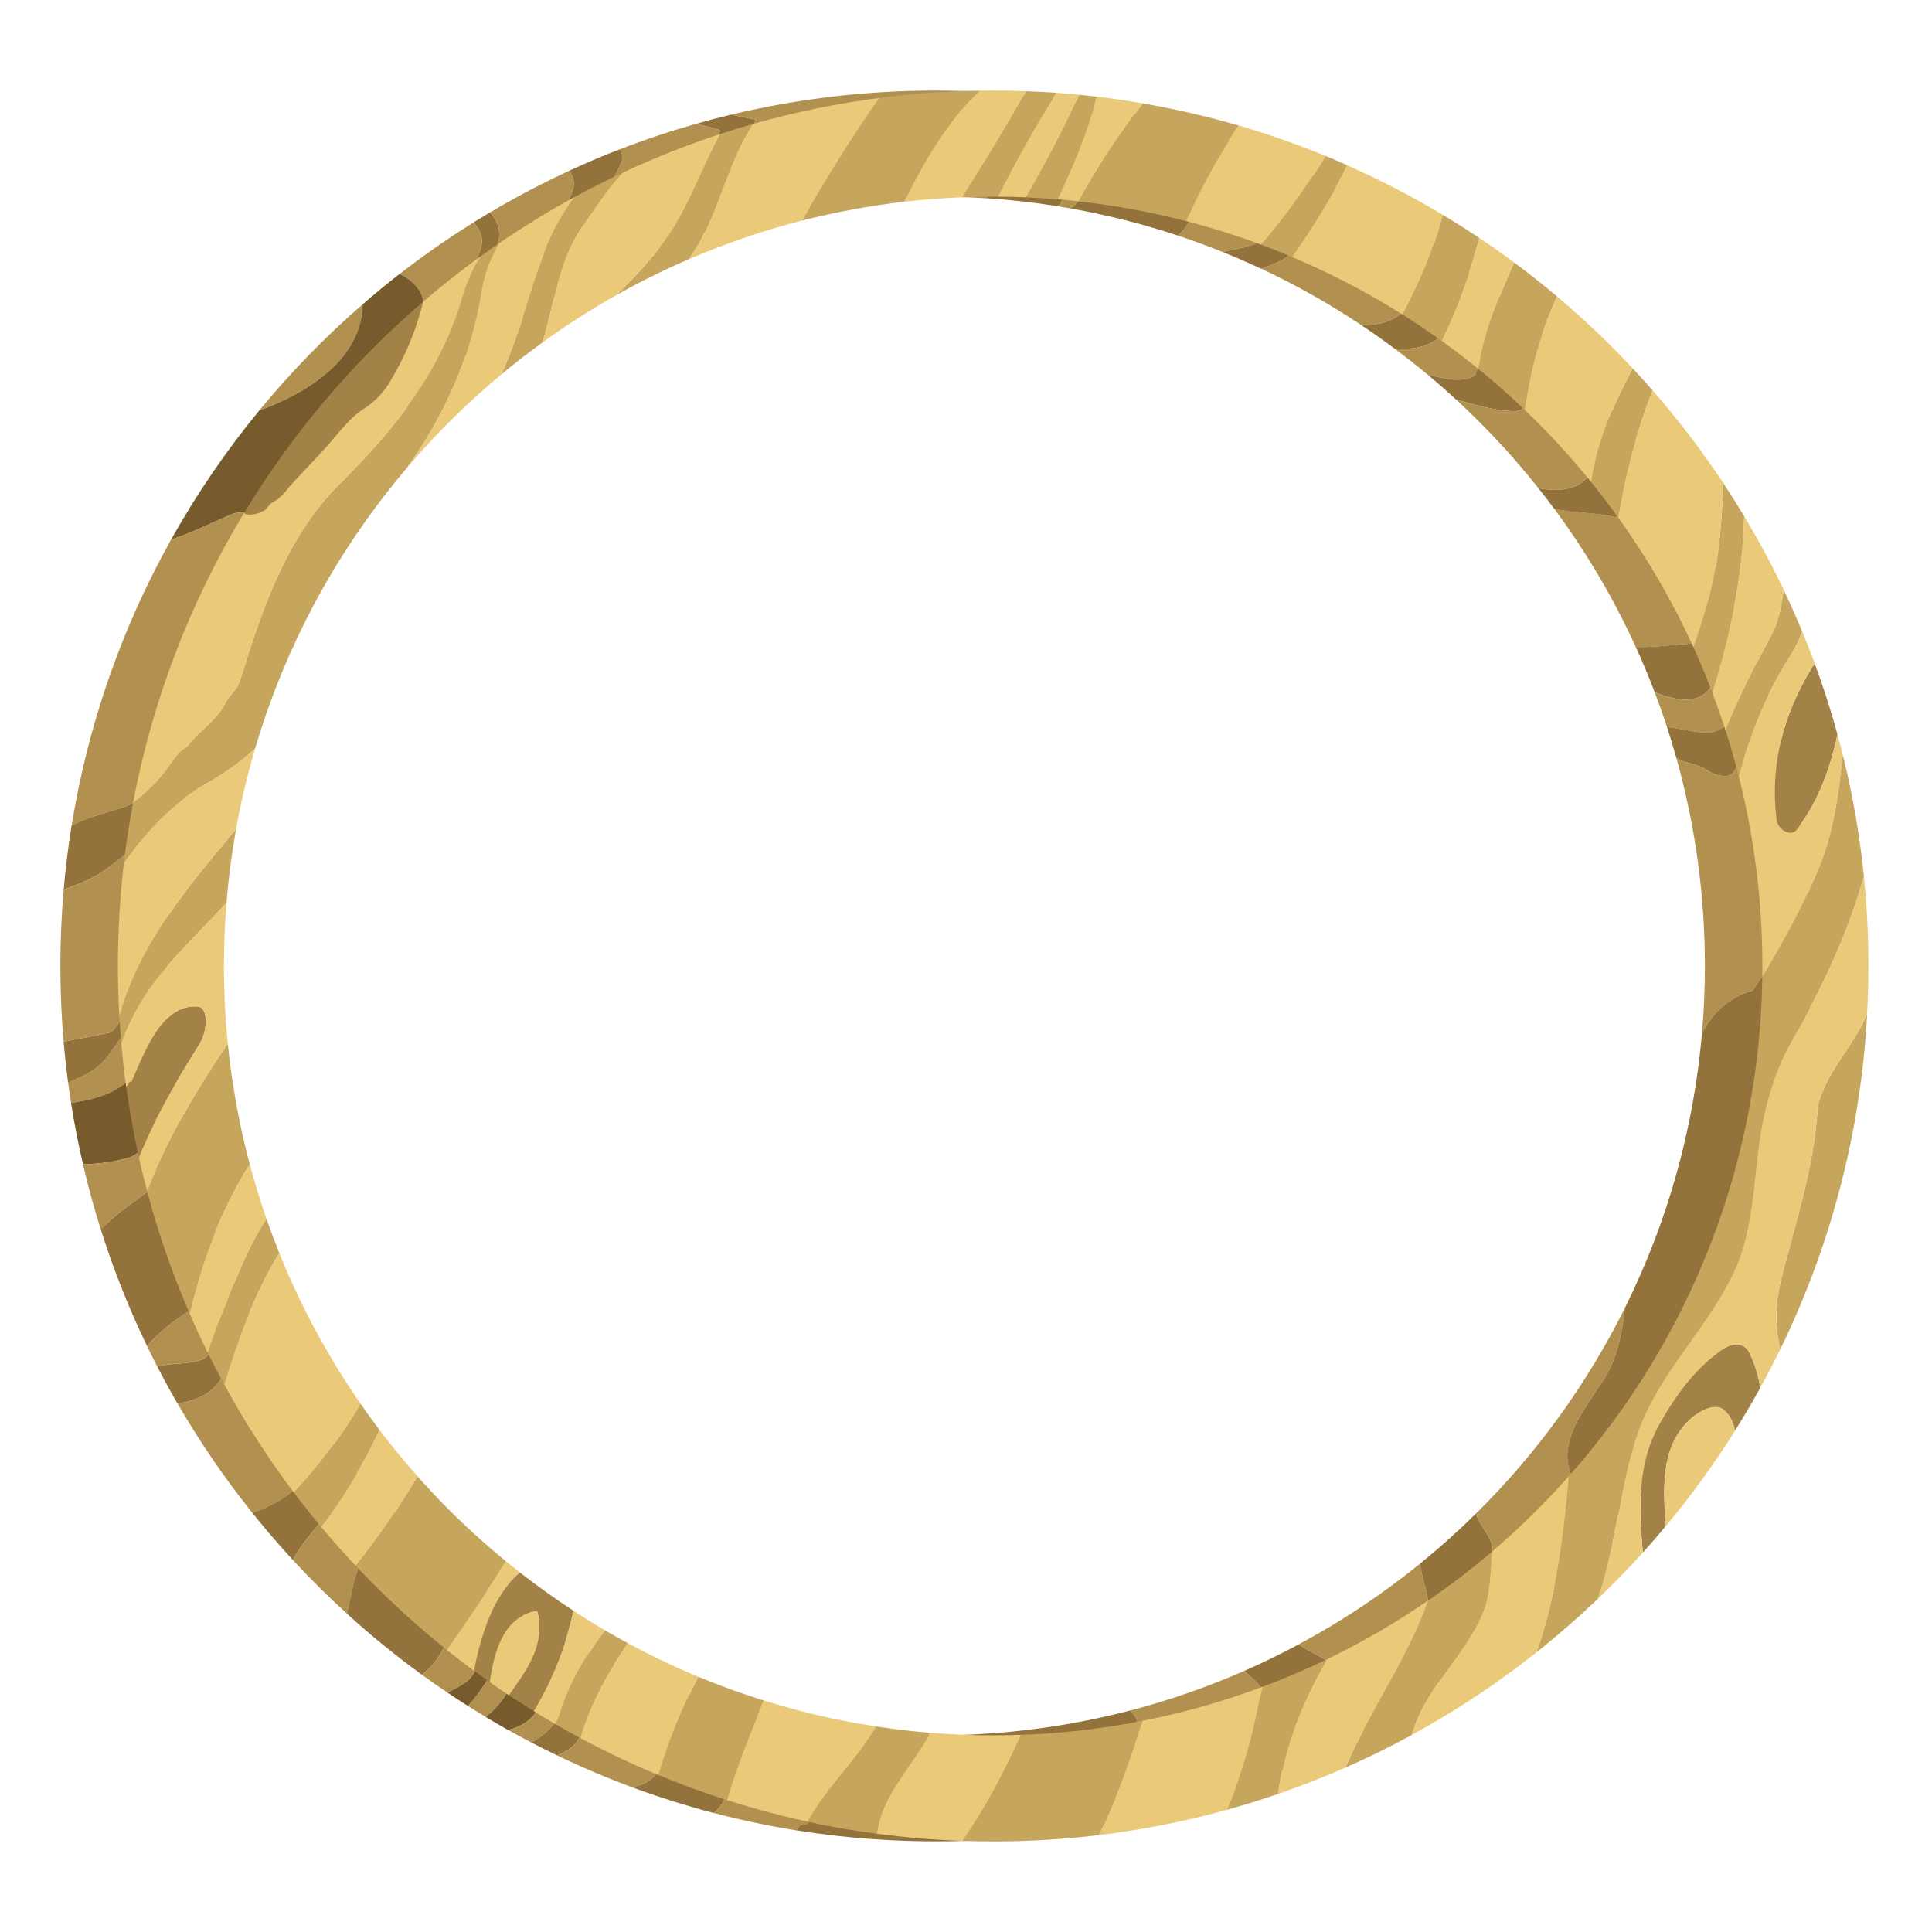 <svg width="90" height="90" viewBox="0 0 128 128" fill="none" xmlns="http://www.w3.org/2000/svg">
<path d="M46.137 15.541C46.953 15.275 47.777 15.028 48.61 14.801C49.063 12.525 49.344 10.185 50.072 7.919C49.523 7.831 48.985 7.705 48.451 7.59C47.665 7.778 46.886 7.983 46.113 8.205C46.649 8.317 47.179 8.457 47.7 8.625C47.224 10.929 46.745 13.235 46.137 15.541Z" fill="#93733B"/>
<path d="M46.113 8.202C44.405 8.687 42.73 9.247 41.088 9.883C41.175 10.039 41.223 10.213 41.227 10.392C41.232 10.57 41.193 10.746 41.114 10.906C39.836 13.633 37.648 16.195 37.601 19.233C40.328 17.744 43.186 16.509 46.139 15.544C46.747 13.238 47.225 10.931 47.702 8.625C47.18 8.456 46.65 8.315 46.113 8.202Z" fill="#B29150"/>
<path d="M37.952 12.575C37.074 14.859 36.02 16.879 35.142 19.075C34.908 19.634 34.81 20.241 34.855 20.845C35.751 20.279 36.666 19.741 37.599 19.23C37.648 16.192 39.836 13.631 41.112 10.903C41.191 10.744 41.23 10.567 41.226 10.389C41.221 10.211 41.173 10.036 41.087 9.881C39.944 10.322 38.82 10.798 37.714 11.31C37.977 11.71 38.101 12.127 37.952 12.575Z" fill="#93733B"/>
<path d="M31.804 16.615C30.776 19.101 29.832 21.755 29.784 24.494C30.176 24.174 30.573 23.86 30.974 23.551C31.295 21.202 31.515 18.789 32.769 16.612C33.334 15.621 33.065 14.758 32.475 14.065C32.109 14.282 31.745 14.504 31.384 14.729C31.816 15.261 32.104 15.828 31.804 16.615Z" fill="#93733B"/>
<path d="M28.028 20.568C27.621 22.438 27.442 24.308 27.905 26.109C28.519 25.556 29.146 25.017 29.786 24.494C29.832 21.755 30.776 19.101 31.806 16.615C32.101 15.825 31.817 15.261 31.387 14.729C29.695 15.783 28.058 16.923 26.483 18.145C27.478 18.642 28.229 19.46 28.028 20.568Z" fill="#B29150"/>
<path d="M24.024 20.164C21.547 22.313 19.256 24.666 17.174 27.199C20.478 26.003 23.973 23.721 24.024 20.164Z" fill="#B29150"/>
<path d="M26.483 18.145C25.643 18.796 24.824 19.469 24.024 20.165C23.972 23.722 20.477 26.003 17.174 27.2C14.977 29.872 13.022 32.734 11.333 35.753C12.695 35.306 14.023 34.635 15.293 34.095C16.803 33.459 18.169 35.053 19.651 35.622C22.002 32.123 24.774 28.928 27.907 26.109C27.444 24.308 27.623 22.438 28.03 20.568C28.229 19.46 27.478 18.642 26.483 18.145Z" fill="#775B2D"/>
<path d="M15.293 34.095C14.023 34.635 12.695 35.306 11.333 35.753C8.047 41.634 5.817 48.047 4.746 54.7C4.779 54.682 4.811 54.664 4.846 54.649C6.339 53.859 8.007 53.771 9.413 52.893C10.73 52.102 11.432 50.697 12.75 49.906C12.868 49.82 12.98 49.727 13.086 49.627C14.547 44.65 16.762 39.927 19.655 35.622C18.169 35.053 16.803 33.459 15.293 34.095Z" fill="#B29150"/>
<path d="M10.726 54.65C11.145 54.35 11.564 54.011 12.039 53.852C12.327 52.421 12.675 51.013 13.083 49.627C12.976 49.727 12.864 49.82 12.746 49.906C11.429 50.697 10.726 52.102 9.409 52.893C8.004 53.771 6.335 53.859 4.842 54.65C4.808 54.664 4.776 54.682 4.743 54.7C4.513 56.124 4.336 57.565 4.212 59.023C4.405 58.883 4.618 58.771 4.842 58.69C7.301 57.9 8.707 56.055 10.726 54.65Z" fill="#93733B"/>
<path d="M8.267 71.778C9.387 70.882 10.06 69.42 11.21 68.349C11.093 66.988 11.032 65.612 11.028 64.221C9.447 66.065 8.456 68.389 6.95 70.194C6.335 70.945 5.428 71.32 4.511 71.72C4.57 72.172 4.635 72.622 4.707 73.07C5.993 72.876 7.249 72.594 8.267 71.778Z" fill="#B29150"/>
<path d="M8.531 76.697C10.375 76.082 10.112 73.623 11.254 72.218C11.385 72.086 11.505 71.954 11.626 71.827C11.45 70.68 11.312 69.52 11.21 68.349C10.06 69.42 9.387 70.882 8.267 71.778C7.249 72.594 5.993 72.876 4.707 73.074C4.921 74.441 5.185 75.791 5.497 77.124C6.524 77.125 7.545 76.981 8.531 76.697Z" fill="#775B2D"/>
<path d="M12.31 75.403C12.04 74.225 11.811 73.033 11.626 71.827C11.505 71.954 11.385 72.09 11.253 72.218C10.112 73.623 10.375 76.082 8.531 76.697C7.543 76.982 6.521 77.125 5.493 77.124C5.833 78.592 6.228 80.037 6.677 81.461C7.571 80.495 8.756 79.726 9.848 78.893C10.972 78.069 11.393 76.543 12.31 75.403Z" fill="#B29150"/>
<path d="M14.591 91.454C15.609 90.029 15.841 88.34 16.38 86.755C16.037 86.07 15.71 85.376 15.397 84.675C14.816 86.151 14.689 87.8 14.152 89.346C14.064 89.61 13.713 89.873 13.449 90.049C12.559 90.43 11.394 90.26 10.418 90.535C10.845 91.363 11.291 92.179 11.756 92.983C12.885 92.832 13.938 92.404 14.591 91.454Z" fill="#93733B"/>
<path d="M22.004 95.602C19.832 92.853 17.948 89.889 16.383 86.754C15.844 88.335 15.612 90.028 14.594 91.454C13.942 92.403 12.889 92.831 11.759 92.982C13.227 95.519 14.883 97.941 16.715 100.228C19.137 99.423 20.853 97.748 22.004 95.602Z" fill="#B29150"/>
<path d="M23.537 97.445C23.01 96.842 22.5 96.227 22.007 95.6C20.853 97.747 19.137 99.422 16.712 100.227C17.572 101.299 18.468 102.34 19.4 103.349C20.308 101.672 21.799 100.451 22.846 98.655C23.065 98.274 23.352 97.891 23.537 97.445Z" fill="#93733B"/>
<path d="M26.11 100.19C25.219 99.306 24.362 98.391 23.537 97.445C23.352 97.891 23.065 98.274 22.846 98.657C21.799 100.452 20.308 101.673 19.4 103.351C20.544 104.589 21.739 105.775 22.987 106.91C23.227 105.896 23.378 104.869 23.724 103.924C24.218 102.587 25.166 101.417 26.11 100.19Z" fill="#B29150"/>
<path d="M32.024 105.227C29.928 103.7 27.951 102.016 26.11 100.189C25.165 101.419 24.218 102.587 23.724 103.927C23.373 104.869 23.227 105.895 22.987 106.914C24.566 108.35 26.224 109.699 27.951 110.954C28.629 110.464 29.164 109.7 29.521 108.934C30.156 107.593 31.187 106.479 32.024 105.227Z" fill="#93733B"/>
<path d="M32.024 105.227C31.187 106.479 30.156 107.593 29.521 108.934C29.164 109.699 28.63 110.463 27.951 110.954C28.509 111.359 29.074 111.754 29.646 112.139C30.313 111.82 30.969 111.475 31.277 111.043C32.281 109.537 32.232 107.564 33.087 105.982C32.729 105.733 32.375 105.482 32.024 105.227Z" fill="#B29150"/>
<path d="M33.649 109.988C33.561 109.9 33.297 109.9 33.209 109.988C32.419 110.954 31.84 112.175 30.987 113.014C31.38 113.263 31.775 113.508 32.174 113.747C32.944 113.159 33.544 112.377 33.912 111.481C34.176 110.954 34 110.427 33.649 109.988Z" fill="#B29150"/>
<path d="M33.087 105.981C32.232 107.562 32.281 109.537 31.277 111.042C30.969 111.474 30.311 111.82 29.646 112.138C30.088 112.437 30.535 112.73 30.987 113.017C31.84 112.178 32.415 110.956 33.209 109.991C33.297 109.903 33.561 109.903 33.649 109.991C34 110.43 34.176 110.957 33.912 111.484C33.544 112.38 32.944 113.162 32.174 113.75C32.667 114.047 33.165 114.337 33.667 114.619C34.335 114.455 34.948 114.132 35.405 113.592C35.581 113.329 35.581 112.889 35.756 112.538C36.611 111.423 37.354 110.227 37.974 108.966C36.291 108.063 34.659 107.067 33.087 105.981Z" fill="#775B2D"/>
<path d="M37.974 108.963C37.354 110.224 36.611 111.42 35.757 112.535C35.581 112.887 35.581 113.326 35.405 113.589C34.949 114.129 34.336 114.452 33.667 114.616C34.174 114.901 34.685 115.177 35.201 115.446C36.64 114.682 37.623 113.24 38.04 111.393C38.189 110.721 38.592 110.112 38.926 109.461C38.607 109.298 38.289 109.132 37.974 108.963Z" fill="#B29150"/>
<path d="M38.926 109.458C38.592 110.112 38.189 110.721 38.04 111.391C37.623 113.236 36.64 114.68 35.201 115.444C35.768 115.74 36.34 116.026 36.918 116.304C37.571 116.031 38.165 115.648 38.391 115.08C39.019 113.431 39.998 111.923 40.951 110.43C40.268 110.122 39.593 109.798 38.926 109.458Z" fill="#93733B"/>
<path d="M40.951 110.433C39.998 111.926 39.019 113.434 38.391 115.083C38.165 115.65 37.571 116.034 36.918 116.306C38.541 117.086 40.204 117.791 41.908 118.421C42.449 118.3 42.934 118.092 43.313 117.718C44.766 116.344 44.662 114.081 45.455 112.222C43.919 111.695 42.417 111.098 40.951 110.433Z" fill="#B29150"/>
<path d="M48.052 119.123C48.798 117.279 48.897 115.298 49.081 113.317C47.852 112.996 46.642 112.631 45.451 112.222C44.661 114.08 44.763 116.344 43.309 117.718C42.934 118.092 42.449 118.3 41.904 118.42C43.661 119.07 45.454 119.635 47.284 120.115C47.617 119.851 47.88 119.511 48.052 119.123Z" fill="#93733B"/>
<path d="M53.409 120.88C54.639 119.914 54.99 118.42 54.902 116.927C54.823 116.082 54.696 115.258 54.56 114.431C52.714 114.161 50.886 113.789 49.081 113.317C48.897 115.298 48.798 117.281 48.052 119.123C47.881 119.51 47.619 119.851 47.288 120.115C49.074 120.583 50.892 120.966 52.743 121.263C52.828 121.172 52.904 121.073 52.97 120.968C53.058 120.88 53.321 120.88 53.409 120.88Z" fill="#B29150"/>
<path d="M54.56 114.431C54.696 115.254 54.823 116.082 54.902 116.927C54.99 118.42 54.639 119.914 53.409 120.88C53.321 120.88 53.058 120.88 52.97 120.968C52.904 121.073 52.828 121.172 52.743 121.263C54.388 121.526 56.057 121.72 57.748 121.843C57.802 119.5 57.889 117.156 57.973 114.816C56.824 114.724 55.686 114.595 54.56 114.431Z" fill="#93733B"/>
<path d="M61.99 6C57.43 5.998 52.886 6.531 48.451 7.59C48.985 7.705 49.523 7.828 50.072 7.919C49.344 10.185 49.063 12.525 48.615 14.802C52.975 13.621 57.472 13.024 61.99 13.027C63.126 13.027 64.253 13.064 65.371 13.139C66.133 10.863 66.716 8.47 67.636 6.272C65.778 6.091 63.896 6 61.99 6Z" fill="#B29150"/>
<path d="M70.447 13.014C70.657 10.912 71.046 8.831 71.608 6.795C70.298 6.576 68.974 6.4 67.636 6.268C66.716 8.464 66.133 10.858 65.371 13.134C66.978 13.24 68.563 13.418 70.126 13.67C70.285 13.491 70.447 13.252 70.447 13.014Z" fill="#93733B"/>
<path d="M86.067 11.223C83.741 10.159 81.347 9.252 78.9 8.507C78.891 8.574 78.884 8.641 78.878 8.71C78.651 10.912 79.932 14.229 78.013 15.599C79.024 15.934 80.021 16.299 81.004 16.695C81.971 16.496 82.953 16.319 83.709 15.912C85.43 14.944 85.867 13.152 86.067 11.223Z" fill="#B29150"/>
<path d="M86.067 11.223C85.867 13.155 85.43 14.944 83.709 15.912C82.953 16.319 81.967 16.496 81.004 16.695C81.865 17.042 82.714 17.411 83.551 17.803C84.446 17.486 85.331 17.196 85.816 16.439C86.768 15.011 87.179 13.453 87.431 11.872C86.98 11.646 86.525 11.43 86.067 11.223Z" fill="#93733B"/>
<path d="M87.433 11.869C87.18 13.456 86.77 15.011 85.818 16.436C85.332 17.193 84.448 17.483 83.553 17.799C85.852 18.876 88.067 20.123 90.18 21.53C91.16 21.541 92.076 21.373 92.756 20.827C93.973 19.763 94.268 17.909 94.895 16.234C92.52 14.595 90.026 13.136 87.433 11.869Z" fill="#B29150"/>
<path d="M97.29 17.987C96.506 17.385 95.707 16.802 94.893 16.238C94.266 17.913 93.971 19.767 92.754 20.831C92.074 21.376 91.159 21.545 90.179 21.534C90.926 22.03 91.658 22.546 92.374 23.083C93.123 23.138 93.849 23.117 94.508 22.853C96.358 22.162 96.655 19.849 97.29 17.987Z" fill="#93733B"/>
<path d="M96.882 25.136C97.146 25.136 97.585 25.048 97.76 24.784C98.427 23.115 98.383 21.135 99.276 19.585C98.626 19.039 97.964 18.506 97.29 17.987C96.654 19.849 96.358 22.159 94.511 22.852C93.851 23.115 93.125 23.137 92.377 23.082C93.133 23.645 93.873 24.228 94.596 24.831C95.352 24.973 96.102 25.237 96.882 25.136Z" fill="#B29150"/>
<path d="M101.098 26.717C101.486 25.113 101.633 23.511 101.939 21.968C101.077 21.148 100.189 20.354 99.276 19.585C98.383 21.134 98.427 23.117 97.76 24.784C97.585 25.048 97.146 25.136 96.882 25.136C96.101 25.239 95.351 24.974 94.599 24.831C95.237 25.363 95.862 25.911 96.475 26.475C97.779 26.826 99.06 27.244 100.398 27.244C100.571 27.244 101.098 27.068 101.098 26.717Z" fill="#93733B"/>
<path d="M104.787 31.987C106.192 30.995 105.885 28.755 106.726 27.102C105.235 25.296 103.636 23.582 101.939 21.968C101.634 23.512 101.486 25.114 101.098 26.717C101.098 27.068 100.571 27.244 100.395 27.244C99.058 27.244 97.776 26.825 96.472 26.475C98.437 28.284 100.258 30.243 101.917 32.336C102.978 32.56 104.036 32.487 104.787 31.987Z" fill="#B29150"/>
<path d="M112.954 41.298C113.227 40.068 113.453 38.889 113.693 37.718C112.146 34.682 110.334 31.788 108.279 29.07C107.928 30.808 107.964 32.661 107.07 34.271C105.715 33.932 104.308 34.007 102.969 33.702C105.086 36.559 106.898 39.63 108.375 42.864C109.716 42.904 111.09 42.671 112.427 42.615C112.866 42.528 112.866 41.737 112.954 41.298Z" fill="#B29150"/>
<path d="M113.569 44.987C114.214 43.236 114.351 41.362 114.565 39.509C114.284 38.906 113.993 38.309 113.693 37.718C113.453 38.889 113.227 40.069 112.954 41.298C112.866 41.737 112.866 42.528 112.427 42.616C111.09 42.671 109.716 42.904 108.375 42.864C108.823 43.846 109.24 44.845 109.627 45.86C111.218 46.524 113.047 46.748 113.569 44.987Z" fill="#93733B"/>
<path d="M113.92 48.325C115.521 47.474 116.038 45.768 116.399 43.905C115.846 42.41 115.235 40.946 114.565 39.513C114.351 41.367 114.214 43.24 113.569 44.992C113.047 46.748 111.218 46.528 109.627 45.864C109.917 46.625 110.189 47.393 110.441 48.167C111.747 48.305 113.083 48.814 113.92 48.325Z" fill="#B29150"/>
<path d="M113.13 51.048C113.657 51.4 114.535 51.575 114.798 51.224C116.101 49.448 116.204 47.192 116.863 45.211C116.714 44.774 116.559 44.339 116.399 43.905C116.038 45.768 115.521 47.474 113.92 48.325C113.083 48.814 111.747 48.305 110.441 48.163C110.664 48.843 110.872 49.529 111.066 50.221C111.191 50.304 111.323 50.375 111.461 50.434C112.076 50.609 112.603 50.697 113.13 51.048Z" fill="#93733B"/>
<path d="M116.116 65.63C117.417 63.697 118.695 61.746 119.822 59.711C119.462 54.771 118.468 49.898 116.863 45.211C116.207 47.192 116.101 49.448 114.798 51.224C114.535 51.575 113.657 51.4 113.13 51.048C112.603 50.697 112.076 50.609 111.461 50.433C111.323 50.375 111.191 50.304 111.066 50.221C112.322 54.706 112.957 59.342 112.953 63.999C112.953 65.5 112.889 66.985 112.76 68.454C113.452 67.131 114.53 66.07 116.116 65.63Z" fill="#B29150"/>
<path d="M75.365 114.204C75.335 113.877 75.155 113.589 74.906 113.318C70.689 114.418 66.348 114.974 61.99 114.971C60.637 114.971 59.298 114.916 57.972 114.812C57.885 117.156 57.801 119.5 57.748 121.839C59.149 121.941 60.563 121.993 61.99 121.994C66.084 121.998 70.167 121.57 74.172 120.717C75.029 118.628 75.617 116.474 75.365 114.204Z" fill="#93733B"/>
<path d="M83.533 111.833C83.349 111.465 82.854 111.122 82.435 110.702C79.998 111.77 77.481 112.645 74.906 113.318C75.155 113.591 75.335 113.878 75.365 114.204C75.617 116.474 75.029 118.628 74.167 120.716C77.255 120.056 80.284 119.143 83.222 117.986C83.92 115.857 84.597 113.712 83.533 111.833Z" fill="#B29150"/>
<path d="M87.573 109.813C87.078 109.538 86.514 109.297 86.053 108.939C84.874 109.572 83.668 110.16 82.435 110.702C82.854 111.122 83.349 111.466 83.533 111.833C84.597 113.712 83.921 115.858 83.222 117.986C84.555 117.459 85.862 116.887 87.143 116.27C87.478 114.964 87.817 113.646 88.1 112.272C88.275 111.394 88.363 110.252 87.573 109.813Z" fill="#93733B"/>
<path d="M94.599 105.947C94.495 105.22 94.176 104.401 94.078 103.599C91.578 105.628 88.891 107.416 86.053 108.939C86.514 109.297 87.078 109.537 87.573 109.812C88.363 110.252 88.275 111.393 88.1 112.272C87.817 113.646 87.478 114.964 87.143 116.269C89.422 115.171 91.626 113.924 93.742 112.537C94.308 110.353 94.934 108.185 94.599 105.947Z" fill="#B29150"/>
<path d="M98.902 102.609C98.814 101.748 98.055 101.138 97.777 100.286C96.599 101.449 95.366 102.553 94.078 103.599C94.176 104.401 94.495 105.22 94.599 105.947C94.934 108.185 94.308 110.351 93.742 112.535C95.352 111.481 96.903 110.349 98.396 109.139C98.317 106.95 99.138 104.819 98.902 102.609Z" fill="#93733B"/>
<path d="M107.662 86.636C105.145 91.702 101.805 96.314 97.777 100.285C98.055 101.137 98.816 101.746 98.902 102.608C99.138 104.814 98.317 106.948 98.397 109.139C101.13 106.932 103.658 104.483 105.95 101.821C105.769 100.672 105.391 99.562 104.609 98.571C102.677 96.111 104.785 93.652 106.278 91.368C107.173 89.937 107.457 88.305 107.662 86.636Z" fill="#B29150"/>
<path d="M119.822 59.711C118.695 61.746 117.417 63.699 116.116 65.629C114.53 66.069 113.452 67.131 112.76 68.454C112.215 74.781 110.486 80.95 107.662 86.637C107.46 88.306 107.173 89.936 106.279 91.365C104.786 93.649 102.679 96.109 104.611 98.568C105.392 99.562 105.771 100.676 105.952 101.818C115.02 91.306 119.999 77.879 119.979 63.995C119.979 62.556 119.927 61.127 119.822 59.711Z" fill="#93733B"/>
<path d="M108.279 29.07C107.775 28.403 107.257 27.747 106.726 27.102C105.885 28.755 106.193 30.995 104.786 31.987C104.036 32.487 102.974 32.56 101.922 32.339C102.279 32.788 102.628 33.243 102.969 33.705C104.308 34.014 105.715 33.935 107.07 34.274C107.964 32.661 107.928 30.808 108.279 29.07Z" fill="#93733B"/>
<path d="M78.878 8.71C78.884 8.641 78.891 8.574 78.9 8.507C76.961 7.916 74.992 7.428 73.002 7.045C72.625 9.118 72.528 11.289 71.501 13.19C71.353 13.432 71.158 13.643 70.928 13.811C73.33 14.235 75.698 14.833 78.013 15.599C79.932 14.23 78.651 10.912 78.878 8.71Z" fill="#93733B"/>
<path d="M71.501 13.19C72.529 11.289 72.625 9.118 73.002 7.045C72.539 6.957 72.075 6.873 71.608 6.795C71.046 8.831 70.657 10.912 70.447 13.014C70.447 13.252 70.285 13.491 70.127 13.675C70.394 13.717 70.661 13.763 70.928 13.811C71.158 13.643 71.353 13.432 71.501 13.19Z" fill="#B29150"/>
<path d="M13.449 90.048C13.713 89.873 14.064 89.609 14.152 89.346C14.689 87.8 14.816 86.151 15.397 84.674C15.022 83.832 14.67 82.978 14.343 82.111C13.903 83.228 13.575 84.387 13.364 85.569C13.276 86.096 13.1 86.623 12.661 86.798C11.563 87.424 10.575 88.225 9.736 89.17C9.958 89.629 10.187 90.085 10.421 90.538C11.394 90.259 12.559 90.43 13.449 90.048Z" fill="#B29150"/>
<path d="M12.659 86.799C13.098 86.623 13.273 86.096 13.361 85.569C13.572 84.387 13.9 83.229 14.341 82.112C13.509 79.925 12.831 77.684 12.31 75.403C11.393 76.545 10.972 78.069 9.851 78.893C8.758 79.726 7.574 80.496 6.68 81.461C7.512 84.1 8.533 86.675 9.736 89.168C10.575 88.224 11.562 87.424 12.659 86.799Z" fill="#93733B"/>
<path d="M6.95 70.197C8.456 68.389 9.447 66.068 11.028 64.224C11.028 64.15 11.028 64.076 11.028 64.002C11.028 63.363 11.039 62.726 11.063 62.093C9.826 63.895 8.83 65.826 7.828 67.825C7.653 68.089 7.389 68.44 7.126 68.44C6.13 68.677 5.159 68.812 4.214 69.011C4.293 69.921 4.392 70.825 4.511 71.723C5.428 71.323 6.34 70.948 6.95 70.197Z" fill="#93733B"/>
<path d="M7.126 68.44C7.389 68.44 7.653 68.089 7.828 67.826C8.83 65.826 9.826 63.895 11.061 62.09C11.163 59.322 11.49 56.567 12.039 53.852C11.564 54.011 11.145 54.35 10.726 54.65C8.707 56.055 7.301 57.9 4.842 58.69C4.617 58.771 4.405 58.883 4.212 59.023C4.071 60.663 4 62.322 4 63.999C4 65.688 4.071 67.358 4.214 69.011C5.159 68.813 6.13 68.677 7.126 68.44Z" fill="#B29150"/>
<path d="M37.716 11.312C35.924 12.14 34.175 13.058 32.477 14.065C33.066 14.761 33.336 15.624 32.77 16.612C31.516 18.786 31.297 21.199 30.975 23.551C32.224 22.592 33.517 21.691 34.855 20.847C34.81 20.242 34.908 19.635 35.142 19.075C36.02 16.879 37.074 14.859 37.952 12.575C38.101 12.127 37.977 11.71 37.716 11.312Z" fill="#B29150"/>
<path d="M13.098 66.683C10.726 66.508 9.585 69.67 8.707 71.69C8.443 71.514 8.619 72.041 8.355 71.954C8.543 73.323 8.777 74.677 9.058 76.015C9.105 76.242 9.154 76.468 9.205 76.693C10.211 74.129 11.621 71.716 13.185 69.227C13.713 68.44 13.888 66.771 13.098 66.683Z" fill="#A38248"/>
<path d="M38.001 106.722C36.777 105.923 35.59 105.074 34.441 104.175C32.73 105.58 31.87 108.285 31.397 110.689C31.745 110.945 32.096 111.198 32.451 111.447C32.733 109.298 33.423 107.055 35.582 106.736C36.197 108.857 34.967 110.589 33.715 112.313C34.259 112.674 34.809 113.027 35.366 113.372C36.591 111.309 37.48 109.064 38.001 106.722Z" fill="#A38248"/>
<path d="M117.697 54.298C117.784 55.001 118.663 55.44 119.014 55.001C120.467 53.112 121.251 50.931 121.737 48.661C121.687 48.479 121.639 48.297 121.587 48.116C121.189 46.714 120.74 45.335 120.239 43.978C120.173 44.058 120.113 44.13 120.063 44.197C118.136 47.359 117.258 50.697 117.697 54.298Z" fill="#A38248"/>
<path d="M115.94 89.697C115.589 88.907 114.798 88.907 114.096 89.434C112.339 90.663 111.11 92.332 110.056 94.177C108.498 96.802 108.548 99.886 108.847 102.857C109.366 102.283 109.873 101.697 110.369 101.1C110.152 98.403 110.023 95.474 112.339 93.736C112.954 93.297 113.744 93.033 114.184 93.385C114.616 93.75 114.847 94.243 114.948 94.79C115.533 93.859 116.091 92.91 116.623 91.944C116.505 91.166 116.275 90.409 115.94 89.697Z" fill="#A38248"/>
<path d="M33.07 16.115C32.66 16.394 32.256 16.678 31.859 16.967C31.342 17.787 30.939 18.673 30.66 19.602C29.255 24.521 26.269 28.298 22.756 31.811C19.067 35.325 17.398 40.244 15.905 45.075C15.73 45.69 15.203 46.041 14.939 46.569C14.412 47.623 13.359 48.325 12.568 49.291C12.48 49.467 12.129 49.643 11.953 49.819C11.693 50.089 11.458 50.383 11.251 50.697C10.724 51.487 10.021 52.19 9.406 52.717C9.206 52.873 9.008 53.034 8.812 53.198C8.566 54.507 8.364 55.83 8.206 57.169C9.735 55.014 11.465 53.153 13.8 51.839C14.915 51.212 15.954 50.461 16.899 49.599C18.603 43.809 21.325 38.369 24.938 33.534C24.798 33.693 24.657 33.851 24.515 34.008C24.657 33.851 24.798 33.693 24.938 33.534C25.586 32.667 26.259 31.822 26.958 31C29.417 27.574 31.221 23.638 31.893 19.338C32.084 18.201 32.483 17.108 33.07 16.115Z" fill="#C6A55D"/>
<path d="M41.259 11.438C40.181 11.942 39.122 12.478 38.08 13.045C37.274 14.154 36.578 15.323 36.108 16.615C35.112 19.326 34.394 22.211 33.209 24.811C34.092 24.075 34.999 23.37 35.932 22.696C36.742 20.156 36.923 17.42 38.479 15.122C39.435 13.797 40.207 12.536 41.259 11.438Z" fill="#C6A55D"/>
<path d="M44.715 14.946C43.626 16.708 42.263 18.134 40.877 19.527C42.423 18.658 44.013 17.87 45.641 17.168C45.948 16.738 46.225 16.289 46.471 15.822C47.773 13.298 48.322 10.624 49.864 8.218C49.141 8.423 48.424 8.643 47.714 8.877C46.65 10.842 45.906 12.939 44.715 14.946Z" fill="#C6A55D"/>
<path d="M15.006 59.813C15.141 58.164 15.352 56.537 15.64 54.934C12.385 58.81 9.283 62.494 7.905 67.319C7.938 67.914 7.981 68.507 8.033 69.096C8.661 67.346 9.604 65.726 10.814 64.314C12.186 62.702 13.638 61.294 15.006 59.813Z" fill="#C6A55D"/>
<path d="M64.931 6.007C62.7 6.04 60.473 6.201 58.261 6.489C56.38 9.153 54.729 11.858 53.127 14.617C55.359 14.046 57.627 13.628 59.916 13.365C60.767 11.593 61.738 9.852 62.982 8.183C63.559 7.359 64.233 6.67 64.931 6.007Z" fill="#C6A55D"/>
<path d="M15.908 74.447C15.597 72.955 15.353 71.441 15.175 69.903C15.146 69.652 15.119 69.4 15.093 69.147C13.337 71.705 11.745 74.361 10.463 77.228C10.215 77.798 9.974 78.376 9.76 78.96C9.877 79.39 9.995 79.818 10.112 80.244C10.786 82.553 11.605 84.818 12.563 87.025C13.383 83.529 14.645 80.151 16.546 77.136C16.31 76.249 16.097 75.353 15.908 74.447Z" fill="#C6A55D"/>
<path d="M17.652 80.751C16.501 82.516 15.688 84.51 14.942 86.538C14.766 86.889 14.591 87.416 14.415 87.767C14.188 88.393 13.965 89.008 13.763 89.623C14.115 90.332 14.478 91.033 14.854 91.725C15.785 88.728 16.826 85.74 18.503 83.019C18.202 82.268 17.919 81.512 17.652 80.751Z" fill="#C6A55D"/>
<path d="M23.883 92.997C22.662 95.112 21.161 97.042 19.474 98.888C20.055 99.659 20.655 100.415 21.272 101.156C22.802 99.194 24.072 97.008 25.15 94.744C24.716 94.171 24.294 93.589 23.883 92.997Z" fill="#C6A55D"/>
<path d="M29.4 99.675C28.804 99.067 28.225 98.444 27.661 97.806C26.431 99.872 25.087 101.867 23.558 103.732C23.846 104.038 24.138 104.342 24.436 104.644C26.064 106.301 27.79 107.859 29.604 109.311C31.003 107.327 32.32 105.393 33.519 103.438C32.078 102.259 30.703 101.003 29.4 99.675Z" fill="#C6A55D"/>
<path d="M71.508 6.28C70.454 8.615 69.25 10.862 67.984 13.075C68.68 13.105 69.37 13.149 70.057 13.206C71.108 11.038 72.017 8.811 72.679 6.408C72.29 6.361 71.9 6.319 71.508 6.28Z" fill="#C6A55D"/>
<path d="M67.994 6.042C66.629 8.434 65.218 10.765 63.745 13.069C64.427 13.041 65.112 13.027 65.799 13.027C65.901 13.027 66.003 13.027 66.105 13.027C67.307 10.68 68.564 8.364 69.996 6.148C69.331 6.103 68.664 6.067 67.994 6.042Z" fill="#C6A55D"/>
<path d="M82.038 8.306C80.652 7.903 79.246 7.552 77.818 7.252C77.123 7.105 76.422 6.971 75.716 6.85C74.148 8.912 72.713 11.05 71.475 13.344L71.702 13.369C73.238 13.545 74.753 13.789 76.245 14.102C77.029 14.264 77.806 14.445 78.577 14.644C79.569 12.445 80.734 10.329 82.062 8.314L82.038 8.306Z" fill="#C6A55D"/>
<path d="M40.077 108.01C38.802 109.704 37.681 111.508 37.074 113.589C37.074 113.677 36.898 113.941 36.898 114.028C36.872 114.102 36.846 114.175 36.822 114.247C37.042 114.375 37.261 114.501 37.485 114.626C37.803 114.801 38.125 114.977 38.451 115.153C39.1 112.876 40.25 110.808 41.604 108.868C41.089 108.59 40.58 108.304 40.077 108.01Z" fill="#C6A55D"/>
<path d="M87.835 10.337C86.547 12.4 85.142 14.378 83.55 16.208C84.244 16.466 84.929 16.738 85.607 17.025C86.975 15.074 88.236 13.066 89.26 10.947C88.788 10.738 88.313 10.535 87.835 10.337Z" fill="#C6A55D"/>
<path d="M97.445 15.393C96.83 14.991 96.207 14.601 95.576 14.224C94.999 16.541 94.026 18.718 92.922 20.841C93.8 21.397 94.663 21.977 95.509 22.584C96.559 20.397 97.396 18.114 98.009 15.767C97.825 15.641 97.637 15.516 97.445 15.393Z" fill="#C6A55D"/>
<path d="M46.267 111.091C45.184 113.173 44.263 115.356 43.633 117.606C45.116 118.221 46.629 118.774 48.173 119.267C48.823 117.02 49.734 114.839 50.606 112.664C49.129 112.203 47.682 111.679 46.267 111.091Z" fill="#C6A55D"/>
<path d="M60.313 114.679C59.548 114.596 58.787 114.497 58.029 114.382C57.9 114.616 57.764 114.85 57.622 115.085C56.335 117.045 54.581 118.706 53.516 120.694C53.73 120.74 53.945 120.788 54.16 120.832C55.453 121.095 56.761 121.315 58.084 121.491C58.162 120.951 58.302 120.423 58.5 119.916C59.251 118.071 60.691 116.547 61.626 114.803C61.188 114.767 60.75 114.726 60.313 114.679Z" fill="#C6A55D"/>
<path d="M87.92 109.931C86.548 110.592 85.143 111.193 83.704 111.733C83.594 112.023 83.506 112.32 83.441 112.623C82.944 115.163 82.273 117.635 81.276 119.906C82.424 119.589 83.557 119.237 84.676 118.852C85.109 115.694 86.283 112.717 87.92 109.931Z" fill="#C6A55D"/>
<path d="M118.311 43.933C118.754 43.279 119.12 42.576 119.401 41.838C119.015 40.905 118.605 39.983 118.172 39.074C118.022 40.104 117.878 41.13 117.344 42.09C116.254 44.185 115.163 46.259 114.33 48.407C114.65 49.403 114.939 50.41 115.197 51.428C115.871 48.865 116.825 46.365 118.311 43.933Z" fill="#C6A55D"/>
<path d="M94.617 106.041C93.288 109.895 90.744 113.343 89.141 117.109C90.638 116.449 92.102 115.729 93.533 114.95C93.566 114.849 93.599 114.748 93.635 114.647C94.6 111.573 97.323 109.465 98.377 106.478C98.755 105.278 98.728 104.033 98.843 102.808C97.492 103.958 96.081 105.038 94.617 106.041Z" fill="#C6A55D"/>
<path d="M123.49 58.081C123.296 56.161 123.006 54.252 122.621 52.36C122.459 51.568 122.281 50.782 122.087 50.001C121.83 52.476 121.511 54.937 120.594 57.285C119.54 59.883 118.202 62.33 116.757 64.715C116.603 76.922 112.056 88.665 103.949 97.791C103.597 101.752 103.107 105.767 101.8 109.465C103.205 108.349 104.558 107.17 105.861 105.929C107.167 102.178 107.278 98.241 108.651 94.526C110.056 90.925 112.778 88.29 114.535 84.952C116.643 81.087 115.94 76.871 117.17 72.742C117.529 71.392 118.06 70.093 118.751 68.877C120.754 65.413 122.423 61.814 123.49 58.081Z" fill="#C6A55D"/>
<path d="M121.034 71.69C120.77 72.305 120.419 73.008 120.419 73.535C120.156 77.488 118.926 81.089 117.96 84.954C117.621 86.478 117.609 87.966 117.948 89.394C121.338 82.444 123.296 74.882 123.705 67.159C123.058 68.751 121.841 70.144 121.034 71.69Z" fill="#C6A55D"/>
<path d="M114.178 32.013C114.054 34.757 113.886 37.5 113.042 40.244C112.789 41.141 112.5 42.02 112.2 42.892C112.648 43.875 113.064 44.874 113.449 45.89C114.632 42.043 115.469 38.179 115.557 34.197C115.112 33.459 114.652 32.731 114.178 32.013Z" fill="#C6A55D"/>
<path d="M67.659 114.938C66.535 117.388 65.302 119.775 63.772 121.965C64.444 121.987 65.12 121.999 65.799 122C68.148 122 70.494 121.859 72.825 121.577C73.976 119.149 74.872 116.57 75.693 114.012C73.044 114.532 70.358 114.842 67.659 114.938Z" fill="#C6A55D"/>
<path d="M108.171 24.407C106.993 26.656 105.908 28.964 105.489 31.548C105.465 31.679 105.442 31.811 105.421 31.942C106.038 32.703 106.633 33.483 107.206 34.282C107.667 31.404 108.432 28.582 109.489 25.866C109.057 25.372 108.618 24.886 108.171 24.407Z" fill="#C6A55D"/>
<path d="M103.052 19.55C102.161 18.803 101.248 18.083 100.313 17.39C99.312 19.697 98.279 22.014 97.951 24.451C97.988 24.481 98.026 24.51 98.063 24.539C99.083 25.374 100.069 26.249 101.021 27.162C101.353 24.563 102.075 22.028 103.163 19.643L103.052 19.55Z" fill="#C6A55D"/>
<path d="M17.489 33.832C17.665 33.744 17.84 33.393 18.016 33.305C18.543 33.041 18.894 32.602 19.158 32.251C19.948 31.372 20.738 30.582 21.529 29.703C22.407 28.737 23.11 27.683 24.251 26.98C24.943 26.504 25.515 25.872 25.92 25.136C26.879 23.535 27.592 21.799 28.035 19.986C23.361 24 19.353 28.73 16.161 34.001C16.489 34.209 17.049 34.051 17.489 33.832Z" fill="#A38248"/>
<path d="M28.035 19.986C27.592 21.799 26.879 23.535 25.92 25.136C25.515 25.872 24.943 26.503 24.252 26.98C23.11 27.683 22.407 28.737 21.529 29.703C20.738 30.582 19.948 31.372 19.158 32.251C18.894 32.602 18.543 33.041 18.016 33.305C17.84 33.393 17.665 33.744 17.489 33.832C17.05 34.051 16.489 34.209 16.161 34.001C12.582 39.908 10.094 46.41 8.815 53.198C9.01 53.034 9.208 52.874 9.409 52.717C10.024 52.19 10.726 51.487 11.254 50.697C11.46 50.383 11.695 50.089 11.956 49.819C12.132 49.643 12.483 49.467 12.571 49.291C13.361 48.325 14.415 47.623 14.942 46.569C15.206 46.041 15.732 45.69 15.908 45.075C17.401 40.244 19.07 35.325 22.759 31.812C26.271 28.298 29.258 24.521 30.663 19.602C30.941 18.673 31.344 17.787 31.861 16.967C30.544 17.92 29.268 18.927 28.035 19.986Z" fill="#EACA78"/>
<path d="M33.07 16.115C32.482 17.108 32.081 18.201 31.89 19.339C31.218 23.643 29.416 27.577 26.955 31C28.858 28.762 30.949 26.691 33.207 24.811C34.392 22.212 35.109 19.326 36.105 16.616C36.575 15.323 37.271 14.156 38.078 13.045C36.358 13.983 34.686 15.007 33.07 16.115Z" fill="#EACA78"/>
<path d="M47.714 8.879C45.513 9.602 43.357 10.457 41.259 11.438C40.205 12.536 39.435 13.797 38.479 15.122C36.923 17.42 36.742 20.156 35.932 22.696C37.519 21.546 39.17 20.488 40.877 19.527C42.263 18.131 43.626 16.706 44.715 14.944C45.906 12.939 46.65 10.843 47.714 8.879Z" fill="#EACA78"/>
<path d="M16.899 49.599C15.954 50.461 14.915 51.212 13.8 51.839C11.465 53.153 9.735 55.014 8.209 57.169C7.943 59.436 7.81 61.716 7.81 63.999C7.81 65.112 7.841 66.217 7.905 67.317C9.283 62.494 12.384 58.81 15.64 54.931C15.963 53.132 16.384 51.352 16.899 49.599Z" fill="#EACA78"/>
<path d="M14.836 63.999C14.836 62.59 14.893 61.195 15.006 59.813C13.638 61.294 12.186 62.702 10.814 64.312C9.604 65.723 8.662 67.344 8.033 69.094C8.116 70.056 8.223 71.011 8.354 71.958C8.618 72.046 8.442 71.519 8.706 71.695C9.584 69.674 10.726 66.512 13.097 66.688C13.887 66.776 13.712 68.445 13.185 69.235C11.621 71.724 10.211 74.138 9.205 76.701C9.375 77.46 9.559 78.213 9.759 78.96C9.973 78.376 10.214 77.798 10.461 77.228C11.743 74.364 13.338 71.709 15.091 69.146C14.923 67.455 14.838 65.739 14.836 63.999Z" fill="#EACA78"/>
<path d="M19.474 98.888C21.159 97.043 22.662 95.111 23.884 92.996C23.332 92.2 22.802 91.387 22.294 90.559C20.823 88.154 19.555 85.631 18.503 83.015C16.826 85.738 15.785 88.725 14.854 91.721C15.587 93.068 16.369 94.378 17.201 95.653C17.922 96.759 18.68 97.837 19.474 98.888Z" fill="#EACA78"/>
<path d="M26.348 96.268C25.938 95.768 25.539 95.26 25.15 94.744C24.072 97.008 22.802 99.194 21.273 101.156C21.301 101.189 21.329 101.224 21.36 101.258C22.07 102.103 22.803 102.928 23.56 103.732C25.089 101.867 26.43 99.867 27.663 97.806C27.214 97.301 26.776 96.788 26.348 96.268Z" fill="#EACA78"/>
<path d="M14.415 87.765C14.591 87.413 14.766 86.886 14.942 86.535C15.688 84.508 16.501 82.514 17.652 80.748C17.242 79.563 16.874 78.359 16.546 77.136C14.645 80.151 13.384 83.529 12.563 87.025C12.942 87.903 13.342 88.768 13.763 89.619C13.965 89.008 14.188 88.393 14.415 87.765Z" fill="#EACA78"/>
<path d="M65.799 6C65.51 6 65.22 6 64.931 6.007C64.233 6.67 63.559 7.359 62.982 8.183C61.738 9.852 60.767 11.594 59.916 13.365C61.179 13.22 62.455 13.121 63.745 13.069C65.218 10.765 66.629 8.434 67.994 6.042C67.266 6.014 66.535 6 65.799 6Z" fill="#EACA78"/>
<path d="M71.508 6.28C71.006 6.231 70.502 6.188 69.996 6.151C68.564 8.371 67.307 10.682 66.105 13.027C66.734 13.03 67.36 13.046 67.984 13.073C69.254 10.862 70.455 8.615 71.508 6.28Z" fill="#EACA78"/>
<path d="M75.716 6.847C74.714 6.671 73.702 6.525 72.681 6.408C72.017 8.811 71.108 11.038 70.057 13.203C70.531 13.242 71.005 13.286 71.475 13.338C72.713 11.047 74.148 8.909 75.716 6.847Z" fill="#EACA78"/>
<path d="M34.441 104.177C34.13 103.933 33.821 103.688 33.515 103.438C32.316 105.393 31 107.327 29.601 109.311C30.19 109.782 30.788 110.242 31.397 110.691C31.87 108.287 32.73 105.581 34.441 104.177Z" fill="#EACA78"/>
<path d="M38.001 106.722C37.481 109.065 36.592 111.31 35.367 113.373C35.848 113.671 36.333 113.962 36.824 114.247C36.848 114.175 36.873 114.102 36.9 114.029C36.9 113.941 37.075 113.677 37.075 113.589C37.682 111.508 38.804 109.704 40.079 108.01C39.374 107.598 38.683 107.167 38.001 106.722Z" fill="#EACA78"/>
<path d="M35.581 106.738C33.422 107.055 32.733 109.3 32.45 111.449C32.867 111.741 33.289 112.03 33.715 112.315C34.964 110.59 36.195 108.859 35.581 106.738Z" fill="#EACA78"/>
<path d="M82.062 8.313C80.734 10.328 79.569 12.445 78.577 14.644C80.26 15.08 81.921 15.602 83.55 16.208C85.142 14.378 86.547 12.4 87.835 10.337C85.948 9.561 84.021 8.885 82.062 8.313Z" fill="#EACA78"/>
<path d="M92.925 20.845C94.029 18.722 95.002 16.541 95.579 14.227C93.54 13.007 91.428 11.912 89.255 10.951C88.231 13.069 86.972 15.079 85.603 17.028C87.936 18.011 90.191 19.167 92.351 20.486C92.546 20.603 92.735 20.723 92.925 20.845Z" fill="#EACA78"/>
<path d="M42.676 109.434C42.314 109.249 41.957 109.06 41.6 108.867C40.247 110.808 39.096 112.875 38.447 115.152C40.127 116.053 41.854 116.871 43.629 117.606C44.264 115.356 45.184 113.173 46.264 111.091C45.045 110.584 43.849 110.031 42.676 109.434Z" fill="#EACA78"/>
<path d="M55.737 113.977C54.004 113.628 52.289 113.188 50.601 112.659C49.729 114.834 48.819 117.015 48.169 119.263C48.748 119.448 49.332 119.624 49.919 119.79C51.104 120.127 52.304 120.426 53.52 120.686C54.584 118.698 56.339 117.037 57.626 115.077C57.769 114.846 57.905 114.612 58.033 114.374C57.263 114.261 56.497 114.129 55.737 113.977Z" fill="#EACA78"/>
<path d="M106.438 22.625C105.384 21.591 104.292 20.597 103.163 19.645C102.075 22.03 101.353 24.564 101.021 27.164C101.17 27.307 101.321 27.45 101.469 27.594C102.869 28.967 104.188 30.418 105.421 31.942C105.443 31.811 105.466 31.678 105.49 31.548C105.909 28.964 106.994 26.656 108.172 24.407C107.606 23.801 107.028 23.207 106.438 22.625Z" fill="#EACA78"/>
<path d="M83.705 111.733C81.101 112.712 78.421 113.473 75.692 114.01C74.871 116.57 73.975 119.147 72.825 121.576C75.681 121.231 78.507 120.673 81.28 119.907C82.277 117.636 82.949 115.164 83.445 112.624C83.509 112.321 83.596 112.023 83.705 111.733Z" fill="#EACA78"/>
<path d="M117.345 42.089C117.878 41.129 118.023 40.103 118.173 39.072C117.624 37.92 117.039 36.789 116.416 35.68C116.136 35.18 115.847 34.687 115.552 34.197C115.464 38.179 114.631 42.043 113.444 45.89C113.759 46.718 114.052 47.557 114.322 48.406C115.164 46.258 116.255 44.184 117.345 42.089Z" fill="#EACA78"/>
<path d="M87.92 109.931C86.283 112.717 85.109 115.694 84.68 118.853C86.196 118.331 87.683 117.749 89.141 117.106C90.744 113.343 93.288 109.895 94.617 106.038C92.487 107.504 90.248 108.805 87.92 109.931Z" fill="#EACA78"/>
<path d="M119.014 55.001C118.663 55.44 117.784 55.001 117.697 54.298C117.258 50.697 118.136 47.359 120.068 44.197C120.113 44.13 120.173 44.058 120.244 43.978C119.975 43.258 119.694 42.545 119.401 41.838C119.12 42.577 118.753 43.281 118.31 43.935C116.824 46.367 115.869 48.87 115.196 51.429C115.407 52.257 115.597 53.093 115.767 53.937C116.068 55.44 116.302 56.965 116.47 58.514C116.665 60.336 116.763 62.168 116.763 64.001C116.763 64.24 116.761 64.479 116.758 64.717C118.203 62.332 119.539 59.886 120.595 57.287C121.511 54.939 121.83 52.478 122.088 50.003C121.977 49.554 121.86 49.107 121.737 48.663C121.251 50.931 120.467 53.112 119.014 55.001Z" fill="#EACA78"/>
<path d="M98.842 102.805C98.725 104.034 98.754 105.275 98.375 106.475C97.321 109.461 94.599 111.569 93.633 114.644C93.598 114.745 93.564 114.846 93.531 114.947C96.438 113.359 99.205 111.526 101.8 109.467C103.107 105.769 103.598 101.754 103.949 97.793C102.365 99.581 100.658 101.255 98.842 102.805Z" fill="#EACA78"/>
<path d="M114.184 93.386C113.745 93.035 112.954 93.299 112.339 93.738C110.023 95.475 110.153 98.405 110.369 101.102C112.034 99.103 113.564 96.995 114.948 94.791C114.847 94.245 114.616 93.751 114.184 93.386Z" fill="#EACA78"/>
<path d="M123.49 58.081C122.422 61.815 120.754 65.413 118.748 68.88C118.057 70.095 117.526 71.394 117.167 72.745C115.938 76.873 116.64 81.089 114.532 84.954C112.776 88.292 110.053 90.927 108.648 94.528C107.275 98.243 107.164 102.18 105.858 105.931C106.891 104.944 107.886 103.919 108.844 102.857C108.544 99.885 108.493 96.801 110.052 94.176C111.106 92.332 112.336 90.663 114.092 89.433C114.795 88.906 115.585 88.906 115.937 89.697C116.272 90.409 116.502 91.166 116.619 91.944C117.081 91.106 117.523 90.257 117.944 89.397C117.606 87.969 117.618 86.481 117.957 84.957C118.923 81.092 120.152 77.49 120.416 73.538C120.416 73.011 120.767 72.308 121.03 71.693C121.838 70.146 123.055 68.754 123.7 67.161C123.759 66.115 123.788 65.061 123.788 63.999C123.789 62.023 123.689 60.048 123.49 58.081Z" fill="#EACA78"/>
<path d="M109.489 25.866C108.431 28.582 107.666 31.404 107.205 34.282C108.71 36.373 110.054 38.576 111.226 40.87C111.565 41.536 111.889 42.209 112.199 42.891C112.499 42.018 112.788 41.139 113.041 40.242C113.885 37.498 114.053 34.755 114.177 32.011C112.752 29.861 111.185 27.808 109.489 25.866Z" fill="#EACA78"/>
<path d="M65.799 114.971C64.394 114.971 63.004 114.915 61.629 114.802C60.694 116.545 59.257 118.07 58.503 119.914C58.304 120.421 58.165 120.95 58.087 121.489C59.954 121.737 61.849 121.895 63.772 121.963C65.302 119.775 66.535 117.389 67.659 114.936C67.042 114.96 66.422 114.971 65.799 114.971Z" fill="#EACA78"/>
<path d="M98.012 15.767C97.399 18.114 96.562 20.397 95.513 22.584C96.346 23.182 97.159 23.805 97.953 24.451C98.28 22.014 99.314 19.697 100.314 17.39C99.56 16.831 98.792 16.29 98.012 15.767Z" fill="#EACA78"/>
<path d="M49.864 8.221C48.322 10.627 47.773 13.301 46.471 15.825C46.225 16.292 45.948 16.741 45.641 17.171C48.066 16.125 50.569 15.271 53.127 14.617C54.729 11.858 56.377 9.153 58.261 6.489C55.423 6.857 52.616 7.436 49.864 8.221Z" fill="#EACA78"/>
</svg>
